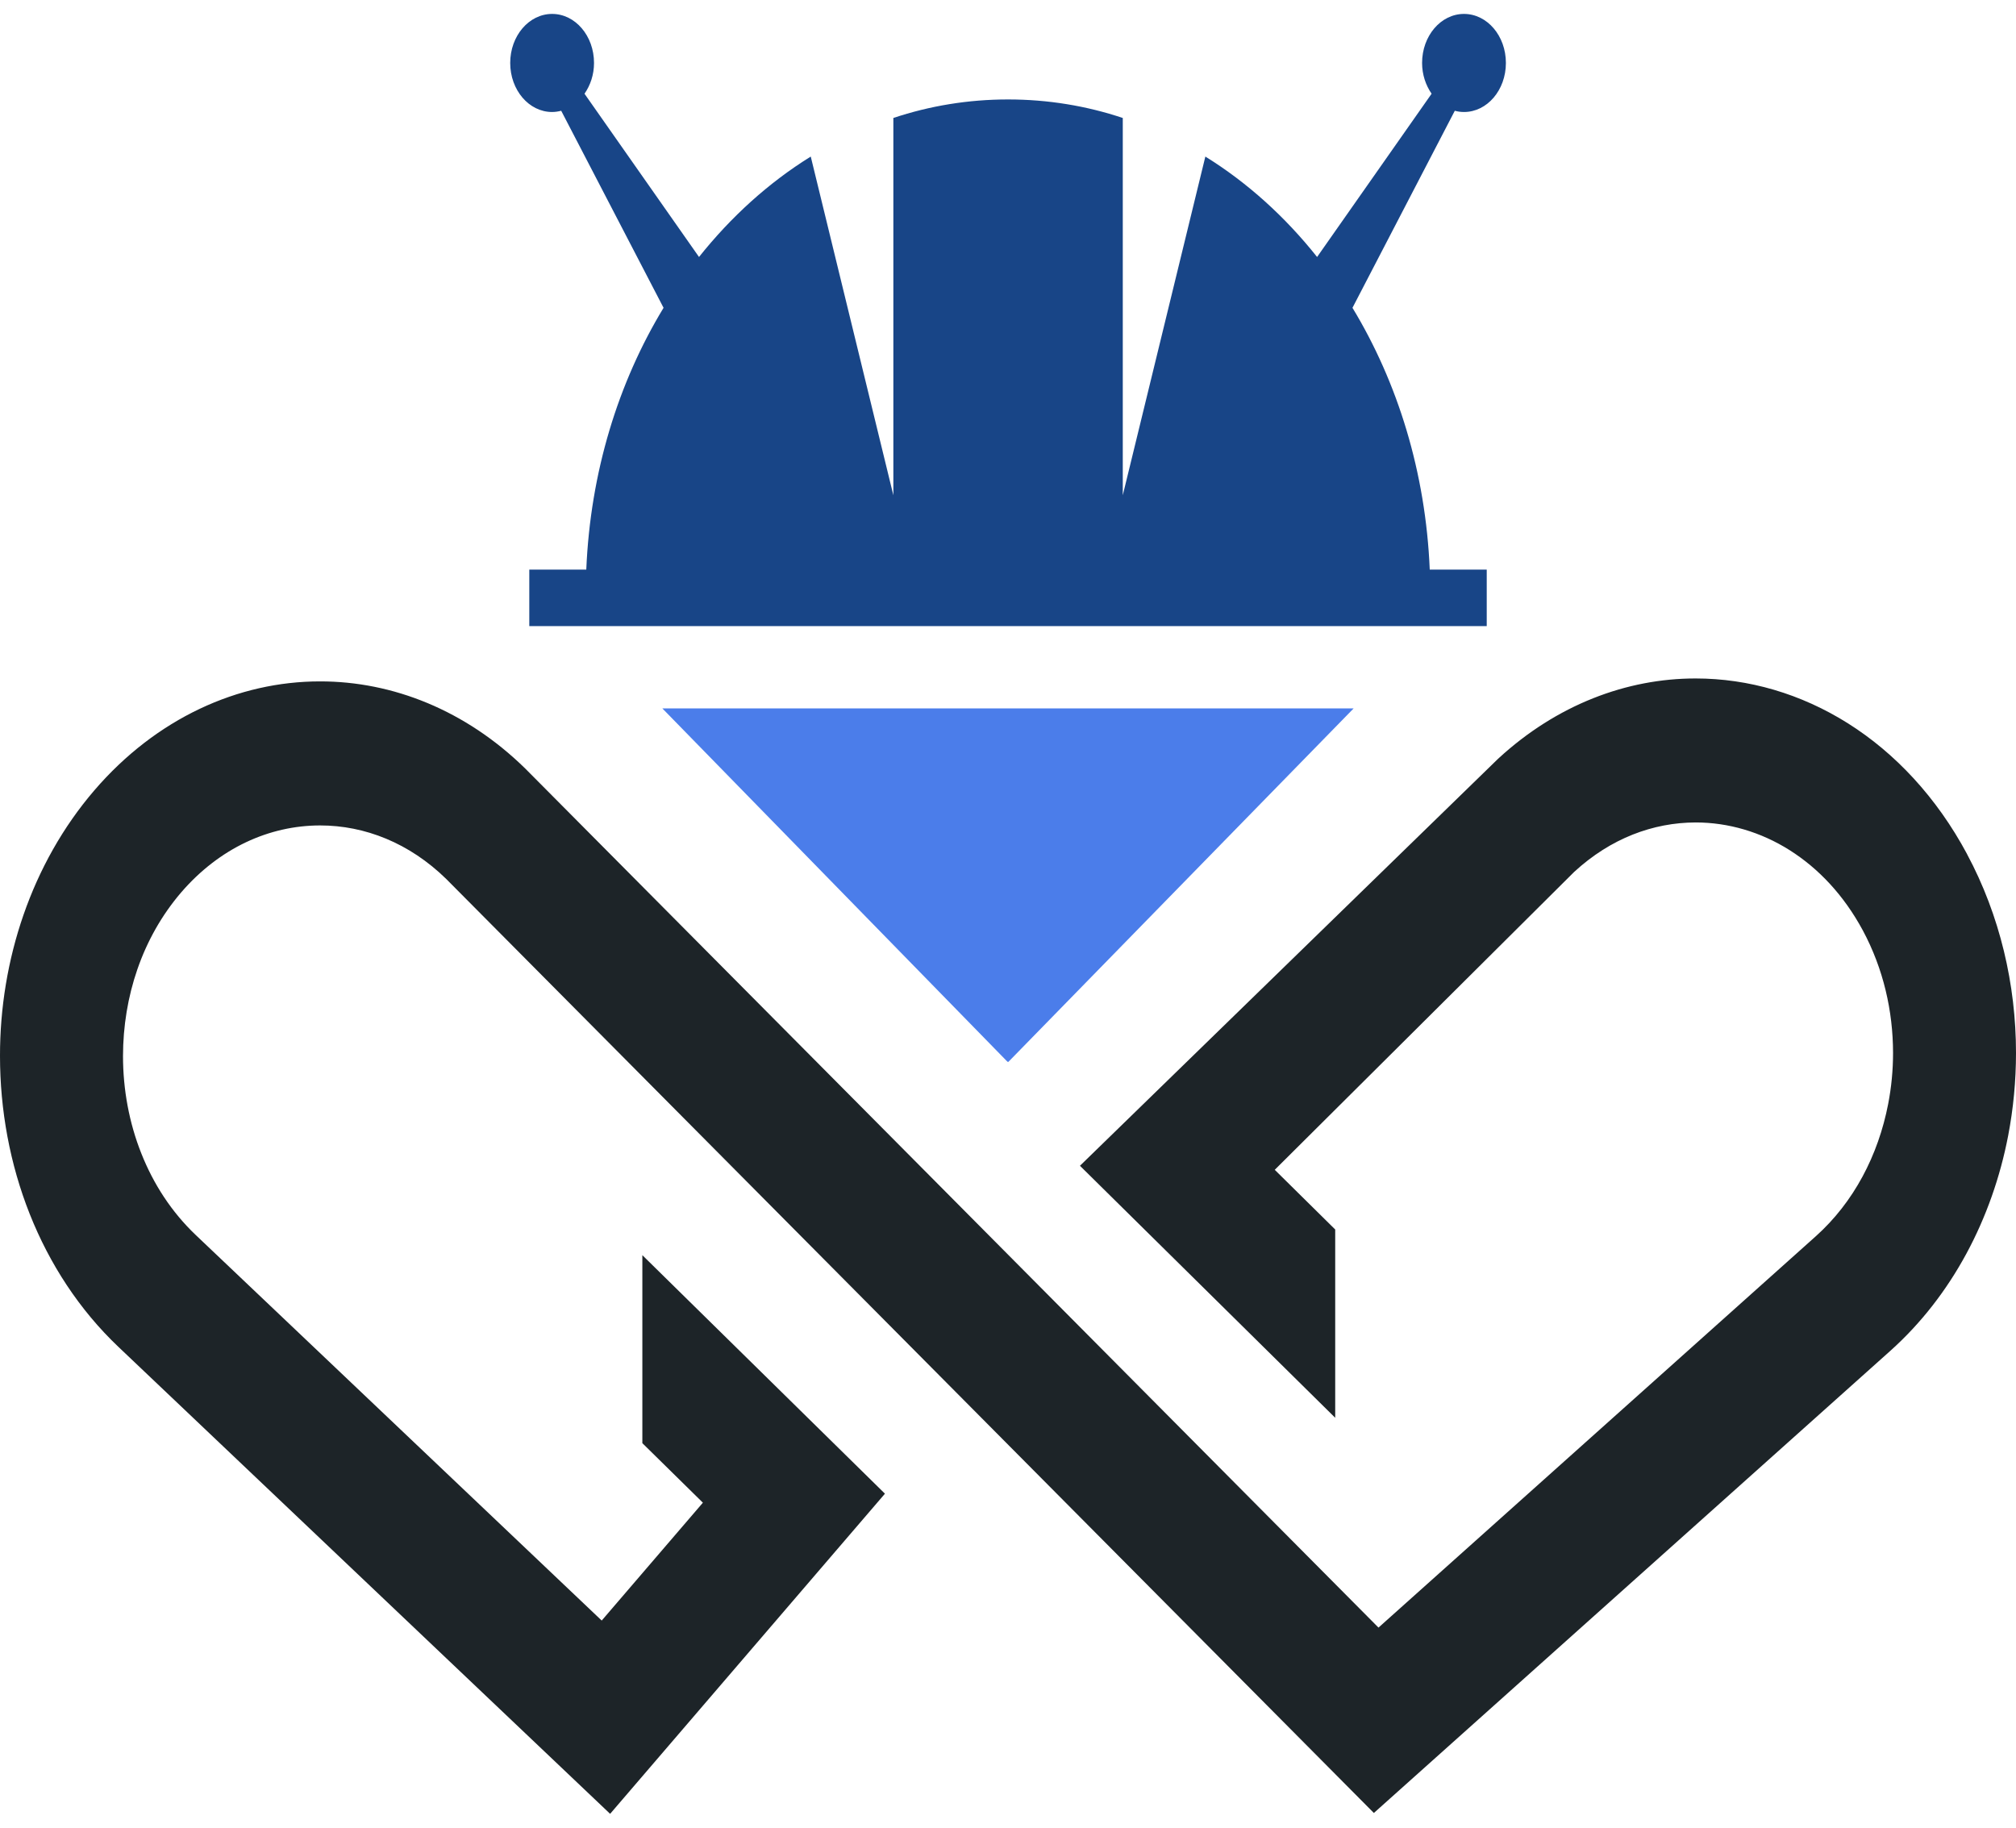 <svg width="75" height="68" viewBox="0 0 75 68" fill="none" xmlns="http://www.w3.org/2000/svg">
<g clip-path="url(#clip0_151_29)">
<path d="M73.178 31.773C72.044 29.657 70.497 28.013 68.749 26.912C67 25.811 65.05 25.242 63.082 25.242C60.522 25.24 57.914 26.216 55.732 28.23L40.177 43.372L49.673 52.748V45.743L47.424 43.522L58.562 32.44C59.921 31.188 61.5 30.603 63.082 30.599C64.297 30.599 65.507 30.953 66.579 31.63C67.654 32.31 68.595 33.304 69.304 34.62C70.065 36.041 70.424 37.609 70.426 39.174C70.426 39.813 70.365 40.451 70.244 41.075C69.875 42.981 68.966 44.73 67.549 45.997L51.283 60.554L19.55 28.603L19.538 28.591C17.326 26.424 14.605 25.349 11.908 25.351C8.863 25.349 5.819 26.72 3.511 29.403C1.166 32.134 -0.004 35.733 9.9786e-06 39.285C9.9786e-06 41.3 0.369 43.31 1.106 45.167C1.843 47.024 2.95 48.728 4.402 50.107L22.698 67.483L32.922 55.572L23.897 46.698V53.692L26.149 55.907L22.385 60.292L7.285 45.951C6.38 45.09 5.71 44.054 5.258 42.914C4.805 41.776 4.576 40.534 4.576 39.288C4.58 37.084 5.283 34.903 6.737 33.205C8.168 31.544 10.023 30.712 11.908 30.71C13.575 30.71 15.233 31.364 16.6 32.701L51.111 67.451L70.327 50.255C72.619 48.203 74.115 45.336 74.708 42.255C74.901 41.247 75 40.213 75 39.174C75 36.637 74.405 34.063 73.178 31.776V31.773Z" fill="#1D2428"/>
<path d="M37.5 39.515L37.549 39.471L50.36 26.355H24.64L37.45 39.471L37.5 39.515Z" fill="#4B7DEA"/>
<path d="M20.536 4.167C20.655 4.167 20.767 4.149 20.878 4.121L24.686 11.452C23 14.228 21.963 17.572 21.811 21.192H19.691V23.294H55.31V21.192H53.19C53.038 17.572 51.998 14.228 50.315 11.452L54.122 4.121C54.233 4.151 54.346 4.167 54.464 4.167C55.326 4.167 56.023 3.351 56.023 2.342C56.023 1.334 55.326 0.518 54.464 0.518C53.603 0.518 52.905 1.334 52.905 2.342C52.905 2.777 53.042 3.173 53.259 3.487L48.999 9.561C47.806 8.06 46.403 6.792 44.842 5.825L41.77 18.425V4.389C40.413 3.936 38.98 3.7 37.502 3.7C36.024 3.7 34.592 3.936 33.235 4.389V18.425L30.162 5.825C28.601 6.792 27.199 8.062 26.005 9.561L21.745 3.487C21.963 3.173 22.099 2.779 22.099 2.342C22.099 1.334 21.402 0.518 20.54 0.518C19.679 0.518 18.981 1.334 18.981 2.342C18.981 3.351 19.679 4.167 20.54 4.167H20.536Z" fill="#184587"/>
</g>
<defs>
<clipPath id="clip0_151_29">
<rect width="75" height="66.964" fill="white" transform="translate(0 0.518)"/>
</clipPath>
</defs>
</svg>
